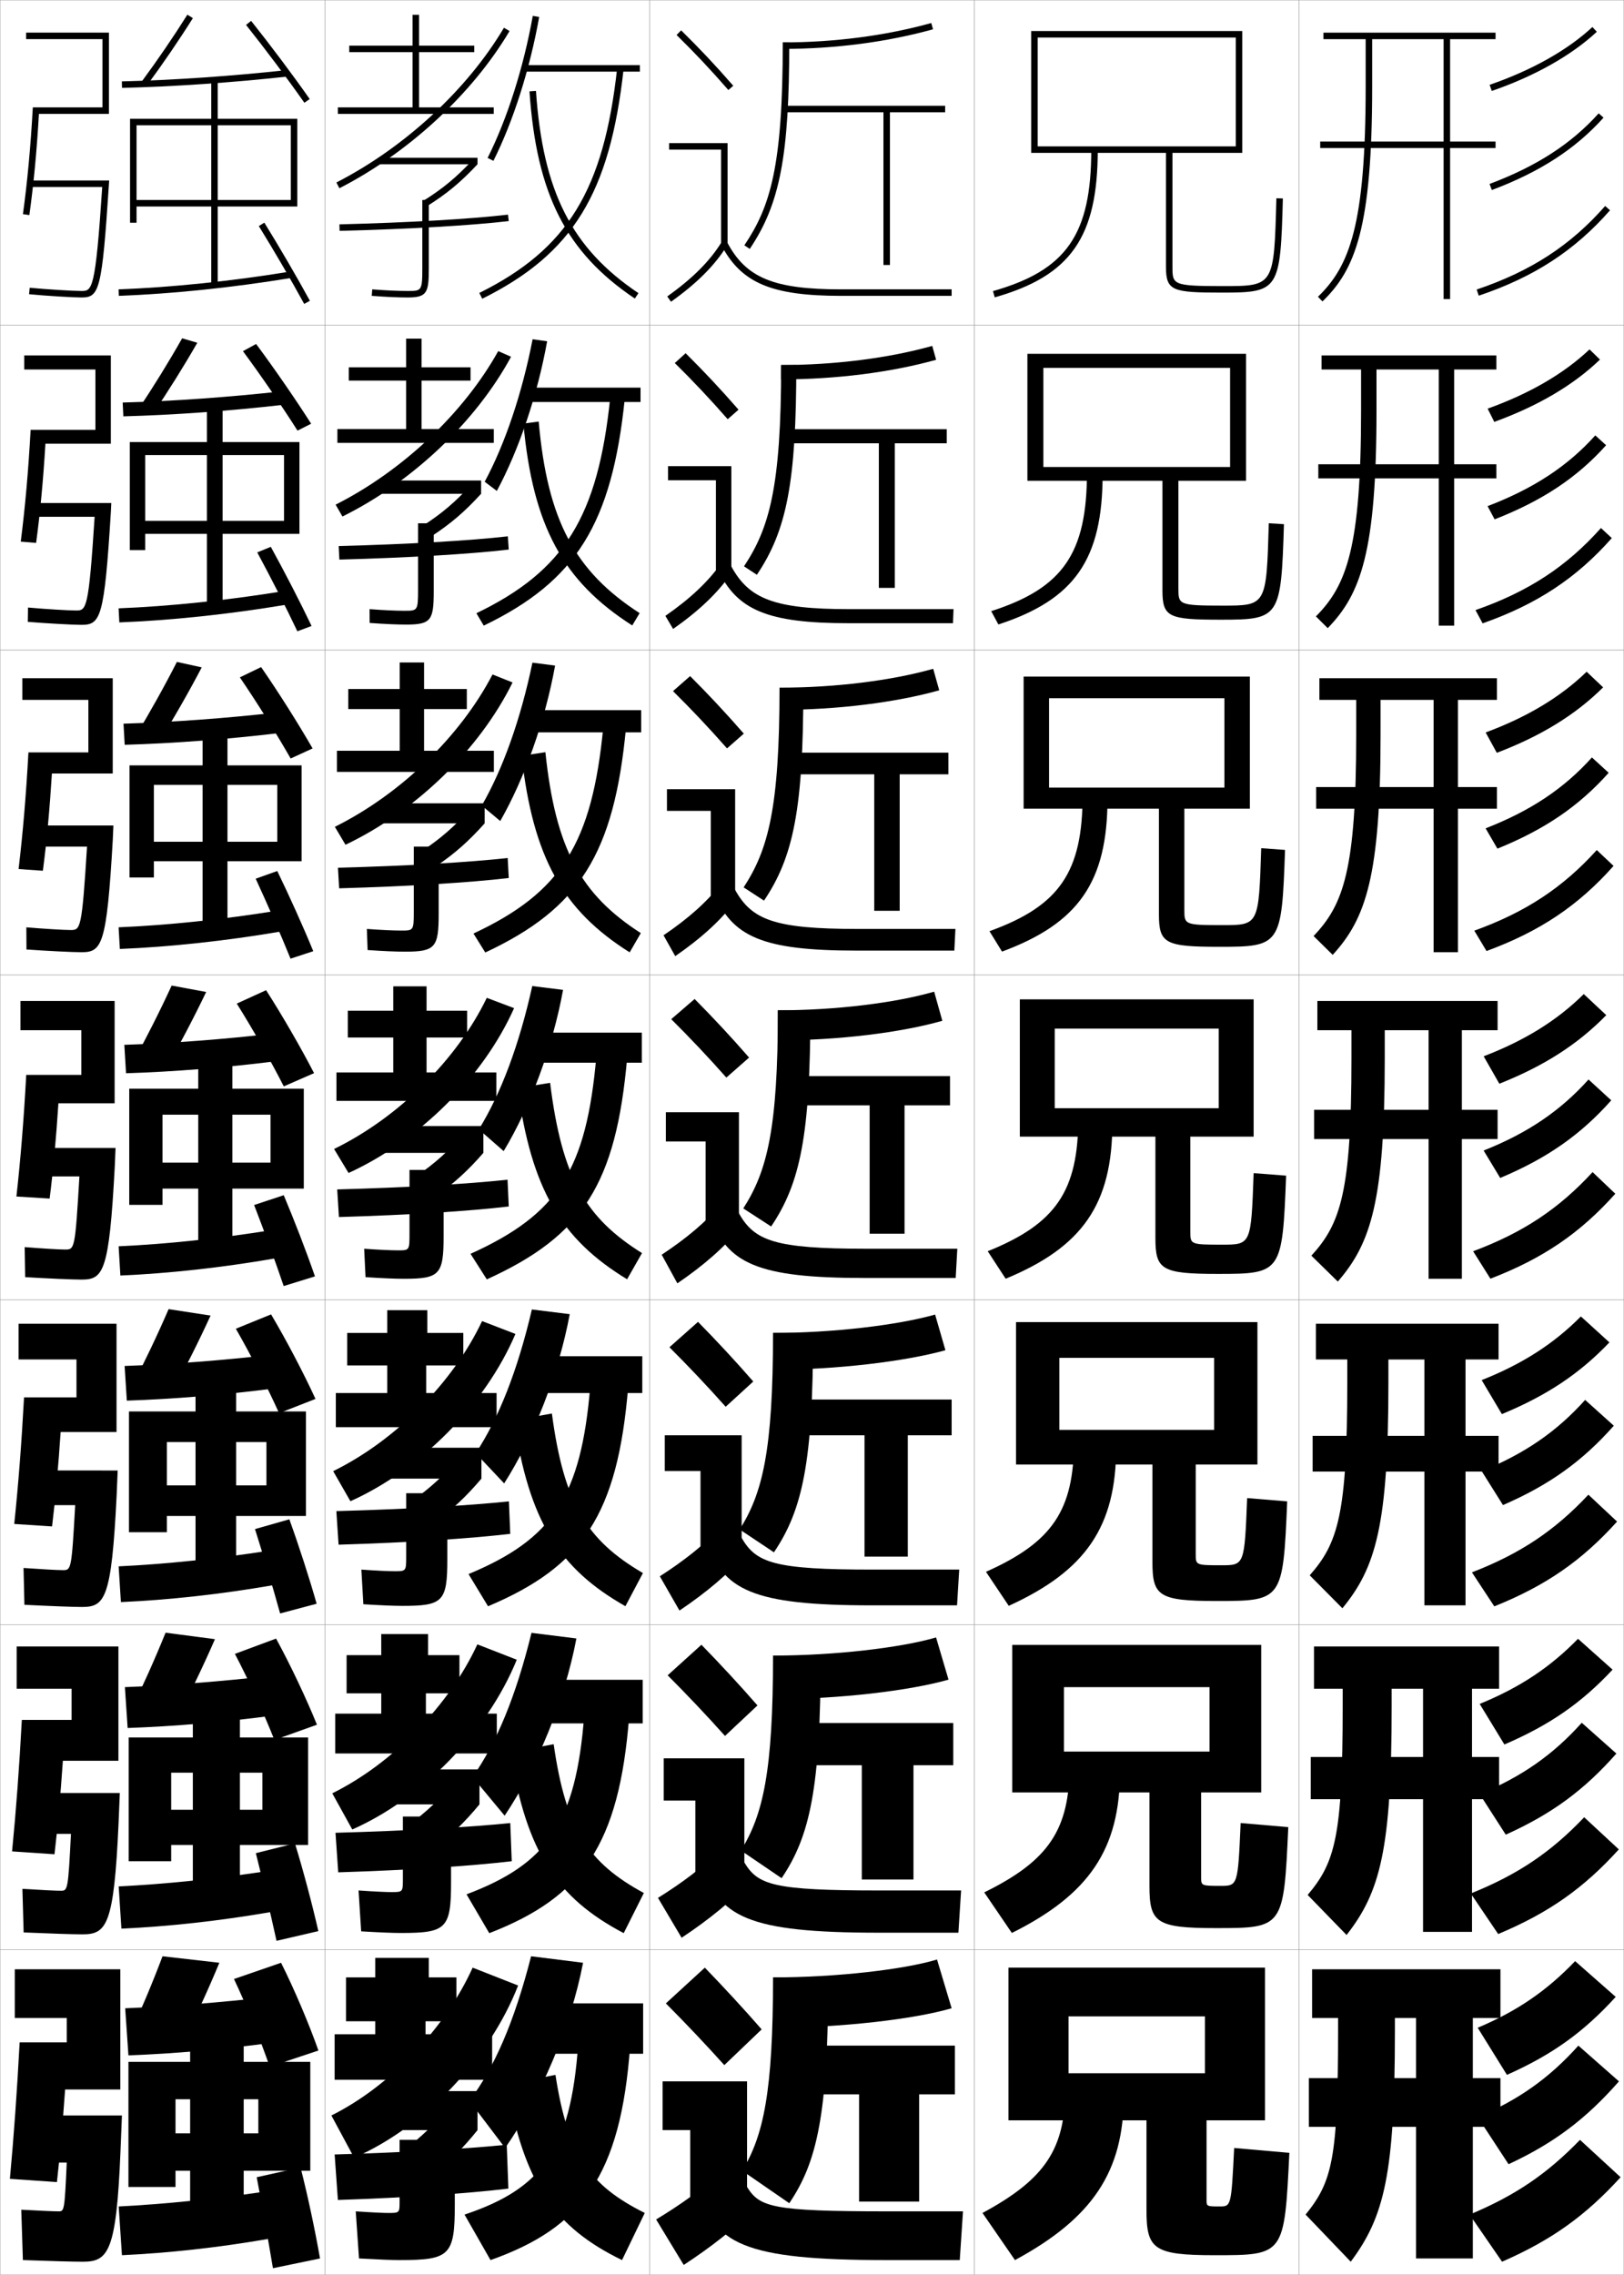 <?xml version="1.0" encoding="utf-8"?>
<!-- Generator: Adobe Illustrator 11 Build 225, SVG Export Plug-In . SVG Version: 6.0.0 Build 78)  -->
<!DOCTYPE svg PUBLIC "-//W3C//DTD SVG 1.0//EN"    "http://www.w3.org/TR/2001/REC-SVG-20010904/DTD/svg10.dtd">
<svg  xmlns="http://www.w3.org/2000/svg" xmlns:xlink="http://www.w3.org/1999/xlink" xmlns:a="http://ns.adobe.com/AdobeSVGViewerExtensions/3.0/"
	 width="500.1" height="700.1" viewBox="0 0 500.1 700.1"
	 overflow="visible" enable-background="new 0 0 500.1 700.1" xml:space="preserve">
		<g id="glyphs">
			<g>
				<rect x="0.05" y="0.05" fill="none" stroke="#999999" stroke-width="0.1" width="100" height="100"/> 
				<rect x="0.05" y="100.05" fill="none" stroke="#999999" stroke-width="0.1" width="100" height="100"/> 
				<rect x="0.05" y="200.05" fill="none" stroke="#999999" stroke-width="0.1" width="100" height="100"/> 
				<rect x="0.05" y="300.05" fill="none" stroke="#999999" stroke-width="0.1" width="100" height="100"/> 
				<rect x="0.05" y="400.05" fill="none" stroke="#999999" stroke-width="0.1" width="100" height="100"/> 
				<rect x="0.05" y="500.05" fill="none" stroke="#999999" stroke-width="0.1" width="100" height="100"/> 
				<rect x="0.05" y="600.05" fill="none" stroke="#999999" stroke-width="0.1" width="100" height="100"/> 
				<rect x="100.05" y="0.05" fill="none" stroke="#999999" stroke-width="0.1" width="100" height="100"/> 
				<rect x="100.05" y="100.05" fill="none" stroke="#999999" stroke-width="0.1" width="100" height="100"/> 
				<rect x="100.05" y="200.05" fill="none" stroke="#999999" stroke-width="0.1" width="100" height="100"/> 
				<rect x="100.05" y="300.05" fill="none" stroke="#999999" stroke-width="0.1" width="100" height="100"/> 
				<rect x="100.05" y="400.05" fill="none" stroke="#999999" stroke-width="0.1" width="100" height="100"/> 
				<rect x="100.05" y="500.05" fill="none" stroke="#999999" stroke-width="0.1" width="100" height="100"/> 
				<rect x="100.05" y="600.05" fill="none" stroke="#999999" stroke-width="0.1" width="100" height="100"/> 
				<rect x="200.05" y="0.05" fill="none" stroke="#999999" stroke-width="0.1" width="100" height="100"/> 
				<rect x="200.05" y="100.05" fill="none" stroke="#999999" stroke-width="0.1" width="100" height="100"/> 
				<rect x="200.05" y="200.05" fill="none" stroke="#999999" stroke-width="0.1" width="100" height="100"/> 
				<rect x="200.05" y="300.05" fill="none" stroke="#999999" stroke-width="0.1" width="100" height="100"/> 
				<rect x="200.05" y="400.05" fill="none" stroke="#999999" stroke-width="0.1" width="100" height="100"/> 
				<rect x="200.05" y="500.05" fill="none" stroke="#999999" stroke-width="0.1" width="100" height="100"/> 
				<rect x="200.05" y="600.05" fill="none" stroke="#999999" stroke-width="0.1" width="100" height="100"/> 
				<rect x="300.05" y="0.05" fill="none" stroke="#999999" stroke-width="0.1" width="100" height="100"/> 
				<rect x="300.05" y="100.05" fill="none" stroke="#999999" stroke-width="0.1" width="100" height="100"/> 
				<rect x="300.05" y="200.05" fill="none" stroke="#999999" stroke-width="0.1" width="100" height="100"/> 
				<rect x="300.05" y="300.05" fill="none" stroke="#999999" stroke-width="0.1" width="100" height="100"/> 
				<rect x="300.05" y="400.05" fill="none" stroke="#999999" stroke-width="0.1" width="100" height="100"/> 
				<rect x="300.05" y="500.05" fill="none" stroke="#999999" stroke-width="0.1" width="100" height="100"/> 
				<rect x="300.05" y="600.05" fill="none" stroke="#999999" stroke-width="0.1" width="100" height="100"/> 
				<rect x="400.05" y="0.05" fill="none" stroke="#999999" stroke-width="0.1" width="100" height="100"/> 
				<rect x="400.05" y="100.05" fill="none" stroke="#999999" stroke-width="0.1" width="100" height="100"/> 
				<rect x="400.05" y="200.05" fill="none" stroke="#999999" stroke-width="0.1" width="100" height="100"/> 
				<rect x="400.05" y="300.05" fill="none" stroke="#999999" stroke-width="0.1" width="100" height="100"/> 
				<rect x="400.05" y="400.05" fill="none" stroke="#999999" stroke-width="0.1" width="100" height="100"/> 
				<rect x="400.05" y="500.05" fill="none" stroke="#999999" stroke-width="0.1" width="100" height="100"/> 
				<rect x="400.05" y="600.05" fill="none" stroke="#999999" stroke-width="0.1" width="100" height="100"/> 
			</g>
			<g>
				<g>
					<path d="M241.05,13.05v2c16.054,0,32.054-2.088,46.268-6.037l-0.535-1.927
						C272.739,10.987,256.926,13.05,241.05,13.05z"/>
					<path d="M241.05,13.05c0,38.151-3.814,50.532-11.83,62.441l1.659,1.117
						C240.206,62.75,243.05,47.899,243.05,13.05H241.05z"/>
					<polygon points="291.05,32.55 241.55,32.55 241.55,34.55 272.05,34.55 
						272.05,81.55 274.05,81.55 274.05,34.55 291.05,34.55 "/>
				</g>
				<g>
					<path d="M240.55,116.758c16.92,0,33.961-2.183,47.723-6.031l-1.195-4.272
						c-13.389,3.76-30.019,5.886-46.527,5.886V116.758z"/>
					<path d="M245.216,112.341c0,36.077-2.947,50.897-12.142,64.549l-3.966-2.598
						c7.78-11.724,11.442-24.314,11.442-61.952H245.216z"/>
					<polygon points="242.633,132.091 242.633,136.424 270.633,136.424 270.633,180.925 
						275.55,180.925 275.55,136.424 291.55,136.424 291.55,132.091 "/>
				</g>
				<g>
					<path d="M240.05,218.466c17.787,0,35.868-2.276,49.179-6.024l-1.857-6.618
						c-12.733,3.619-30.179,5.81-47.321,5.81V218.466z"/>
					<path d="M247.383,211.633c0,37.304-3.052,52.093-12.113,65.539l-6.273-4.078
						c7.544-11.539,11.053-24.337,11.053-61.461H247.383z"/>
					<polygon points="243.716,231.633 243.716,238.3 269.217,238.3 269.217,280.3 
						277.05,280.3 277.05,238.3 292.05,238.3 292.05,231.633 "/>
				</g>
				<g>
					<path d="M239.55,320.175c18.654,0,37.775-2.371,50.634-6.019l-2.518-8.964
						c-12.079,3.479-30.341,5.732-48.116,5.732V320.175z"/>
					<path d="M249.55,310.925c0,38.531-3.156,53.29-12.085,66.529l-8.58-5.559
						c7.309-11.354,10.665-24.361,10.665-60.971H249.55z"/>
					<polygon points="244.8,331.175 244.8,340.175 267.8,340.175 267.8,379.675 
						278.55,379.675 278.55,340.175 292.55,340.175 292.55,331.175 "/>
				</g>
			</g>
			<g>
				<g>
					<path d="M238.05,421.55c19.521,0,40.659-2.552,53.089-6.012l-3.179-10.977
						c-11.448,3.258-31.502,5.654-49.911,5.654V421.55z"/>
					<path d="M250.384,410.216c0,39.758-3.261,54.488-12.057,67.52l-10.554-7.039
						c7.073-11.168,10.277-24.385,10.277-60.48H250.384z"/>
					<polygon points="245.883,430.716 245.883,441.716 266.217,441.716 266.217,479.05 
						279.551,479.05 279.551,441.716 293.051,441.716 293.051,430.716 "/>
				</g>
				<g>
					<path d="M238.05,522.925c20.388,0,42.078-2.603,54.044-6.006l-3.84-12.988
						c-10.781,3.156-31.162,5.577-50.205,5.577V522.925z"/>
					<path d="M252.718,509.508c0,40.985-3.365,55.685-12.029,68.51l-12.527-8.52
						c6.838-10.983,9.889-24.409,9.889-59.99H252.718z"/>
					<polygon points="246.967,530.258 246.967,543.258 265.384,543.258 265.384,578.425 
						281.3,578.425 281.3,543.258 293.55,543.258 293.55,530.258 "/>
				</g>
				<g>
					<path d="M238.05,624.05c21.254,0,43.498-2.653,55-6l-4.5-15
						c-10.116,3.054-30.824,5.5-50.5,5.5V624.05z"/>
					<path d="M255.05,608.55c0,42.212-3.469,56.88-12,69.5l-14.5-10
						c6.602-10.798,9.5-24.433,9.5-59.5H255.05z"/>
					<polygon points="248.05,629.55 248.05,644.55 264.55,644.55 264.55,677.55 
						283.05,677.55 283.05,644.55 294.05,644.55 294.05,629.55 "/>
				</g>
			</g>
			<g>
				<g>
					<path d="M208.349,10.764c5.688,5.584,10.457,10.651,15.947,16.943l1.508-1.314
						c-5.527-6.334-10.328-11.435-16.053-17.057L208.349,10.764z"/>
					<polygon points="222.05,75.55 224.05,75.55 224.05,44.05 206.05,44.05 
						206.05,46.05 222.05,46.05 "/>
					<path d="M205.47,91.235l1.16,1.629c8.016-5.703,13.503-11.196,17.271-17.288
						l-1.701-1.053C218.577,80.382,213.261,85.691,205.47,91.235z"/>
					<path d="M222.166,75.519c6.155,11.612,15.463,15.531,36.884,15.531h34v-2h-34
						c-20.777,0-29.311-3.516-35.116-14.469L222.166,75.519z"/>
				</g>
				<g>
					<path d="M227.428,126.085c-5.53-6.338-10.57-11.71-16.294-17.381l-3.335,3.023
						c5.72,5.638,10.764,10.983,16.289,17.286L227.428,126.085z"/>
					<polygon points="205.716,143.466 225.216,143.466 225.216,175.883 220.466,175.883 
						220.466,147.799 205.716,147.799 "/>
					<path d="M204.899,189.538l2.383,4.024c8.139-5.713,13.854-11.188,18.059-17.323
						l-3.085-3.128C218.137,178.98,212.642,184.161,204.899,189.538z"/>
					<path d="M220.98,175.107c5.864,12.596,15.189,16.692,40.403,16.692h32.083
						l0.167-4.333h-32.083c-23.195,0-30.951-3.149-36.431-13.307L220.98,175.107z"/>
				</g>
				<g>
					<path d="M229.053,225.779c-5.533-6.342-10.812-11.986-16.536-17.705l-5.268,4.619
						c5.753,5.692,11.071,11.315,16.631,17.628L229.053,225.779z"/>
					<polygon points="205.383,242.883 226.383,242.883 226.383,276.216 218.883,276.216 
						218.883,249.55 205.383,249.55 "/>
					<path d="M204.33,287.84l3.607,6.419c8.261-5.722,14.205-11.178,18.847-17.358
						l-4.468-5.203C217.698,277.579,212.024,282.631,204.33,287.84z"/>
					<path d="M219.794,274.696c5.573,13.578,14.916,17.854,43.922,17.854h30.166
						l0.334-6.667h-30.167c-25.612,0-32.59-2.783-37.745-12.146L219.794,274.696z"/>
				</g>
				<g>
					<path d="M230.677,325.472c-5.535-6.346-11.053-12.262-16.776-18.029l-7.201,6.215
						c5.786,5.747,11.378,11.646,16.974,17.971L230.677,325.472z"/>
					<polygon points="205.05,342.3 227.55,342.3 227.55,376.55 217.3,376.55 
						217.3,351.3 205.05,351.3 "/>
					<path d="M203.76,386.143l4.83,8.814c8.384-5.731,14.556-11.169,19.636-17.394
						l-5.852-7.277C217.259,376.178,211.405,381.101,203.76,386.143z"/>
					<path d="M218.608,374.284c5.282,14.562,14.643,19.016,47.441,19.016h28.25l0.5-9h-28.25
						c-28.029,0-34.23-2.416-39.059-10.984L218.608,374.284z"/>
				</g>
				<g>
					<path d="M231.967,425.164c-5.538-6.35-11.294-12.537-17.017-18.353l-8.801,7.81
						c5.819,5.802,11.684,11.979,17.315,18.314L231.967,425.164z"/>
					<polygon points="204.716,441.716 228.383,441.716 228.383,476.883 215.716,476.883 
						215.716,452.716 204.716,452.716 "/>
					<path d="M203.189,485.111l6.053,10.543c8.507-5.74,14.907-11.16,20.424-17.429
						l-7.234-8.686C216.819,475.442,210.787,480.236,203.189,485.111z"/>
					<path d="M217.422,473.873c4.992,15.544,14.37,20.177,50.961,20.177h26.334l0.666-11
						h-26.666c-30.447,0-35.871-2.05-40.373-9.823L217.422,473.873z"/>
				</g>
				<g>
					<path d="M233.259,524.857C227.718,518.504,221.722,512.044,216,506.181l-10.4,9.405
						c5.852,5.856,11.991,12.311,17.658,18.656L233.259,524.857z"/>
					<polygon points="204.383,541.133 229.217,541.133 229.217,577.217 214.133,577.217 
						214.133,554.133 204.383,554.133 "/>
					<path d="M202.62,584.081l7.277,12.271c8.63-5.751,15.257-11.151,21.212-17.465
						l-8.617-10.093C216.379,574.708,210.169,579.373,202.62,584.081z"/>
					<path d="M216.236,573.461c4.701,16.528,14.096,21.339,54.48,21.339h24.416l0.834-13
						h-25.084c-32.863,0-37.51-1.684-41.686-8.661L216.236,573.461z"/>
				</g>
				<g>
					<path d="M234.55,624.55c-5.544-6.356-11.778-13.089-17.5-19l-12,11
						c5.885,5.911,12.298,12.644,18,19L234.55,624.55z"/>
					<polygon points="204.05,640.55 230.05,640.55 230.05,677.55 212.55,677.55 
						212.55,655.55 204.05,655.55 "/>
					<path d="M222.55,668.05c-6.61,5.924-12.999,10.459-20.5,15l8.5,14
						c8.753-5.76,15.608-11.143,22-17.5L222.55,668.05z"/>
					<path d="M215.05,673.05c4.41,17.511,13.823,22.5,58,22.5h22.5l1-15h-23.5
						c-35.28,0-39.15-1.317-43-7.5H215.05z"/>
				</g>
			</g>
			<g>
				<g>
					<path d="M359.05,47.05v35c0,7.555,1.977,8,17.5,8c17.243,0,17.762-0.812,18.5-28.974
						l-2-0.053c-0.708,27.026-0.708,27.026-16.5,27.026c-15.5,0-15.5-0.453-15.5-6v-35h21.5v-37.5h-65
						v37.5h2v-35.5h61v33.5h-61v2H359.05z"/>
					<path d="M336.05,46.05c0,26.129-7.639,37.115-30.273,43.538l0.547,1.924
						c23.424-6.647,31.727-18.544,31.727-45.462H336.05z"/>
				</g>
				<g>
					<path d="M357.966,147.966v33.75c0,8.272,1.953,9,18.084,9
						c18.011,0,18.461-0.653,19.333-29.395l-4.667-0.294
						c-0.731,25.35-0.739,25.355-14.25,25.355c-13.559,0-13.583-0.327-13.583-5.333
						v-33.083h20.833v-39.083h-67.333v39.083h4.917v-34.75h57.5v30.5h-57.5v4.25H357.966z"
						/>
					<path d="M334.716,145.383c0,24.891-7.372,35.596-29.478,42.699l2.206,4.103
						c23.48-7.683,32.105-19.986,32.105-46.302L334.716,145.383z"/>
				</g>
				<g>
					<path d="M356.883,248.883v32.5c0,8.991,1.929,10,18.667,10
						c18.778,0,19.161-0.494,20.167-29.816l-7.334-0.536
						c-0.755,23.673-0.771,23.685-12,23.685c-11.617,0-11.666-0.201-11.666-4.667
						v-31.167h20.166v-40.667h-69.666v40.667h7.833v-34h54v27.5h-54v6.5H356.883z"/>
					<path d="M333.383,244.716c0,23.652-7.105,34.076-28.682,41.859l3.864,6.282
						c23.538-8.717,32.484-21.428,32.484-47.141L333.383,244.716z"/>
				</g>
				<g>
					<path d="M355.8,349.8v31.25c0,9.708,1.904,11,19.25,11c19.546,0,19.86-0.335,21-30.236
						l-10-0.777c-0.779,21.997-0.804,22.014-9.75,22.014c-9.677,0-9.75-0.075-9.75-4v-29.25h19.5
						v-42.25h-72v42.25h10.75v-33.25h50.5v24.5h-50.5v8.75H355.8z"/>
					<path d="M332.05,344.05c0,22.414-6.84,32.557-27.887,41.02l5.523,8.461
						c23.595-9.752,32.863-22.869,32.863-47.98L332.05,344.05z"/>
				</g>
				<g>
					<path d="M354.883,450.716v30c0,10.503,1.961,12.001,19.833,12.001
						c20.182,0,20.396-0.227,21.667-30.658l-12.333-1.018
						c-0.815,20.652-0.841,20.676-8,20.676c-7.77,0-7.834-0.068-7.834-3.334v-27.667
						h19v-43.833h-74.333v43.833h13.333v-32.833h47.667v22.167h-47.667v10.666H354.883z"/>
					<path d="M330.716,443.55c0,21.176-6.573,31.037-27.091,40.18l7.016,10.474
						c23.696-10.805,33.075-24.339,33.075-48.82L330.716,443.55z"/>
				</g>
				<g>
					<path d="M353.967,551.633v28.75c0,11.298,2.017,13,20.416,13
						c20.817,0,20.931-0.116,22.334-31.078l-14.667-1.26
						c-0.851,19.309-0.879,19.338-6.25,19.338c-5.861,0-5.917-0.06-5.917-2.666
						v-26.084h18.5v-45.416h-76.666v45.416h15.916v-32.416h44.834v19.833h-44.834v12.583
						H353.967z"/>
					<path d="M329.383,543.05c0,19.938-6.307,29.518-26.295,39.34l8.508,12.487
						c23.797-11.858,33.287-25.809,33.287-49.66L329.383,543.05z"/>
				</g>
				<g>
					<path d="M353.05,652.55v27.5c0,12.092,2.073,14,21,14c21.453,0,21.466-0.008,23-31.5l-17-1.5
						c-0.886,17.964-0.916,18-4.5,18c-3.953,0-4-0.052-4-2v-24.5h18v-47h-79v47h18.5v-32h42v17.5h-42v14.5
						H353.05z"/>
					<path d="M328.05,642.55c0,18.699-6.04,27.998-25.5,38.5l10,14.5
						c23.898-12.911,33.5-27.278,33.5-50.5L328.05,642.55z"/>
				</g>
			</g>
			<path d="M436.05,654.55v40.5h17.5v-40.5h8.5v-15h-8.5v-18.5h8.5v-15h-58v15h8v4
				c0,39.495-1.853,46.423-10,56.5l13.9,14.5c10.34-13.833,13.6-26.947,13.6-71v-4h6.5
				v18.5h-33v15H436.05z"/>
			<path d="M438.216,553.716v40.834h15.084v-40.834h8.334v-13h-8.334v-21h8.334v-13h-57v13
				h8.834v5.584c0,40.037-2.369,47.912-10.783,57.881l11.982,12.322
				c10.309-13.164,13.883-26.248,13.883-70.203v-5.584h9.666v21h-34.582v13H438.216z"/>
			<path d="M438.633,452.883v41.167h12.667v-41.167h10.167v-11h-10.167v-23.5h10.167v-11h-56.25v11
				h9.667v7.167c0,40.579-2.885,49.4-11.565,59.261l10.063,10.146
				c10.277-12.494,14.168-25.55,14.168-69.406v-7.167h11.083v23.5h-34.416v11H438.633z"/>
			<g>
				<g>
					<path d="M444.55,12.05v31.5h-38v2h38v46.5h2v-46.5h14v-2h-14v-31.5h14v-2h-53v2h13v14.5
						c0,42.747-4.949,55.354-14.695,64.781l1.391,1.438
						c10.15-9.817,15.305-22.755,15.305-66.219v-14.5H444.55z"/>
				</g>
				<path d="M443.05,147.216v45.333h4.75v-45.333h13v-4.333h-13v-29.167h13v-4.333h-53.833
					v4.333h12.166v12.583c0,42.205-4.433,53.866-13.913,63.401l3.643,3.615
					c10.182-10.487,15.021-23.454,15.021-67.016v-12.583h19.167v29.167h-37.084v4.333
					H443.05z"/>
				<path d="M441.467,248.883v44.167h7.5v-44.167h12v-6.667h-12v-26.833h12v-6.667h-54.667
					v6.667h11.334v10.667c0,41.663-3.917,52.377-13.131,62.021l5.895,5.792
					c10.213-11.156,14.736-24.153,14.736-67.812v-10.667h16.333v26.833h-36.167v6.667
					H441.467z"/>
				<path d="M439.925,350.55v43h10.25v-43h11v-9h-11v-24.5h11v-9h-55.5v9h10.5v8.75
					c0,41.121-3.4,50.889-12.348,60.641l8.146,7.969
					c10.245-11.825,14.452-24.852,14.452-68.609v-8.75h13.5v24.5h-35.25v9H439.925z"/>
			</g>
			<g>
				<g>
					<path d="M455.05,624.05l9,14.5c14.068-6.28,23.547-13.105,33.5-24l-12.5-11
						C476.323,612.632,467.421,618.807,455.05,624.05z"/>
					<path d="M455.05,651.55l9.5,14.5c14.128-6.579,23.844-13.961,34-25.5l-12.5-11
						C477.148,639.488,467.631,646.256,455.05,651.55z"/>
					<path d="M452.55,681.55l10,14.5c15.346-6.708,25.682-14.154,36.5-26l-12.5-11.5
						C476.393,669.007,466.709,675.639,452.55,681.55z"/>
				</g>
				<g>
					<path d="M455.661,524.392l7.609,12.482c13.938-6,23.701-12.736,33.309-23.035
						l-10.643-9.494C477.384,513.101,468.142,519.272,455.661,524.392z"/>
					<path d="M455.657,552.144l8.034,12.479c14.243-6.41,24.161-13.742,34.065-24.961
						l-10.664-9.473C478.271,540.032,468.56,546.823,455.657,552.144z"/>
					<path d="M452.913,582.726l8.439,12.482c15.629-6.549,26.321-14.105,37.155-26.049
						l-10.667-9.887C477.599,570.013,467.495,576.86,452.913,582.726z"/>
				</g>
				<g>
					<path d="M456.273,424.734l6.219,10.464c13.808-5.719,23.855-12.368,33.117-22.071
						l-8.786-7.988C478.445,413.57,468.863,419.737,456.273,424.734z"/>
					<path d="M456.266,452.738l6.567,10.457c14.359-6.243,24.479-13.523,34.131-24.423
						l-8.829-7.945C479.394,440.576,469.489,447.39,456.266,452.738z"/>
					<path d="M453.276,483.9l6.88,10.465c15.912-6.389,26.96-14.056,37.81-26.096
						l-8.833-8.273C478.805,471.018,468.281,478.082,453.276,483.9z"/>
				</g>
			</g>
			<g>
				<g>
					<g>
						<path d="M458.723,26.104l0.654,1.891c13.286-4.597,24.474-10.895,32.354-18.213
							l-1.361-1.465C482.691,15.448,471.748,21.599,458.723,26.104z"/>
					</g>
					<g>
						<path d="M458.698,56.614l0.703,1.871c14.821-5.572,25.749-12.648,34.393-22.268
							l-1.488-1.336C483.886,44.253,473.206,51.158,458.698,56.614z"/>
					</g>
					<g>
						<path d="M454.73,89.103l0.639,1.895c17.047-5.752,29.517-13.859,40.432-26.287
							l-1.502-1.32C483.628,75.538,471.425,83.468,454.73,89.103z"/>
					</g>
				</g>
				<g>
					<path d="M458.11,125.762l2.045,4.076c13.417-4.877,24.319-11.263,32.545-19.178
						l-3.218-3.137C481.63,114.979,471.027,121.133,458.11,125.762z"/>
					<path d="M458.09,155.77l2.169,4.059c14.706-5.74,25.432-12.867,34.328-22.807
						l-3.324-3.03C482.763,143.458,472.276,150.341,458.09,155.77z"/>
					<path d="M454.366,187.76l2.199,4.079c16.764-5.911,28.878-13.908,39.776-26.239
						l-3.335-3.101C482.422,174.366,470.639,182.08,454.366,187.76z"/>
				</g>
				<g>
					<path d="M457.498,225.419l3.437,6.261c13.547-5.158,24.165-11.632,32.735-20.142
						l-5.073-4.81C480.568,214.509,470.306,220.667,457.498,225.419z"/>
					<path d="M457.482,254.926l3.635,6.248c14.591-5.907,25.114-13.085,34.262-23.345
						l-5.158-4.724C481.64,242.665,471.348,249.524,457.482,254.926z"/>
					<path d="M454.003,286.418l3.76,6.263c16.479-6.07,28.238-13.958,39.121-26.191
						l-5.168-4.88C481.217,273.194,469.854,280.691,454.003,286.418z"/>
				</g>
				<g>
					<path d="M456.886,325.077l4.828,8.445c13.677-5.438,24.01-12,32.926-21.106
						l-6.93-6.482C479.507,314.04,469.585,320.202,456.886,325.077z"/>
					<path d="M456.874,354.082l5.102,8.436c14.475-6.075,24.797-13.305,34.196-23.884
						l-6.994-6.418C480.517,341.87,470.419,348.707,456.874,354.082z"/>
					<path d="M453.64,385.076l5.32,8.447c16.195-6.229,27.599-14.007,38.465-26.144
						l-7-6.66C480.011,372.022,469.067,379.304,453.64,385.076z"/>
				</g>
			</g>
			<g>
				<g>
					<path d="M155.55,661.05l-11-14.5c7.623-10.144,13.788-24.159,19-44.5l16,2
						C175.733,623.887,166.465,645.459,155.55,661.05z"/>
					<rect x="162.05" y="616.55" width="36" height="15.5"/> 
					<path d="M143.05,681.55l8,14c28.066-9.927,40.115-25.866,43-66l-16-0.5
						C175.76,661.993,166.69,673.643,143.05,681.55z"/>
					<path d="M171.05,638.55l-15,3c5.302,30.576,14.777,43.933,35.5,54l7-14.5
						C181.581,672.571,174.877,663.289,171.05,638.55z"/>
				</g>
				<g>
					<path d="M155.401,558.787l-9.883-11.896c7.355-10.447,13.338-24.783,18.151-44.371
						l13.829,1.725C173.886,523.324,165.401,543.865,155.401,558.787z"/>
					<rect x="162" y="516.966" width="35.917" height="13.417"/> 
					<path d="M143.666,582.989l7.003,11.954c28.593-11.106,40.017-27.049,43.081-66.793
						l-13.832-0.451C177.363,561.325,168.462,573.631,143.666,582.989z"/>
					<path d="M157.167,539.316c4.952,30.764,14.29,44.771,34.901,55.617l6.197-12.352
						c-17.089-9.271-23.995-19.525-27.767-45.8L157.167,539.316z"/>
				</g>
				<g>
					<path d="M155.253,456.524l-8.766-9.291c7.088-10.751,12.888-25.407,17.303-44.242
						l11.656,1.45C172.039,422.763,164.339,442.271,155.253,456.524z"/>
					<rect x="161.951" y="417.383" width="35.833" height="11.334"/> 
					<path d="M144.282,484.43l6.006,9.907c29.121-12.285,39.919-28.231,43.162-67.585
						l-11.663-0.404C178.967,460.658,170.235,473.62,144.282,484.43z"/>
					<path d="M158.286,437.084c4.603,30.951,13.803,45.61,34.302,57.234l5.394-10.203
						c-17.21-10.062-24.317-21.291-28.032-49.1L158.286,437.084z"/>
				</g>
				<g>
					<path d="M155.104,354.262l-7.649-6.687c6.821-11.055,12.438-26.031,16.454-44.113
						l9.484,1.176C170.191,322.201,163.276,340.678,155.104,354.262z"/>
					<rect x="161.901" y="317.8" width="35.75" height="9.25"/> 
					<path d="M144.897,385.869l5.01,7.861c29.647-13.465,39.821-29.414,43.242-68.378
						l-9.494-0.355C180.57,359.99,172.008,373.608,144.897,385.869z"/>
					<path d="M159.404,334.851c4.253,31.139,13.315,46.449,33.702,58.852l4.592-8.055
						c-17.331-10.854-24.64-23.056-28.299-52.398L159.404,334.851z"/>
				</g>
			</g>
			<g>
				<path d="M148.355,247.917c6.554-11.358,11.989-26.655,15.605-43.984l6.979,0.901
					c-3.085,17.044-9.407,34.741-16.89,47.84L148.355,247.917z"/>
				<rect x="161.784" y="218.55" width="35.666" height="6.833"/> 
				<path d="M145.8,287.297l3.637,5.837c29.071-13.601,39.653-30.408,43.344-69.18
					l-6.992-0.31C182.351,259.503,172.939,274.619,145.8,287.297z"/>
				<path d="M160.62,232.606c3.561,31.317,12.633,47.483,33.282,60.488l3.433-5.924
					c-18.415-11.841-26.238-25.792-29.385-55.678L160.62,232.606z"/>
			</g>
			<g>
				<path d="M149.256,148.259c6.288-11.661,11.54-27.278,14.757-43.855l4.474,0.626
					c-2.968,16.525-8.697,33.442-15.491,46.057L149.256,148.259z"/>
				<rect x="161.667" y="119.3" width="35.583" height="4.417"/> 
				<path d="M146.702,188.726l2.264,3.814c28.497-13.736,39.485-31.402,43.447-69.983
					l-4.49-0.265C184.131,159.016,173.872,175.63,146.702,188.726z"/>
				<path d="M161.179,130.362c2.925,31.498,12.19,48.519,33.518,62.125l2.273-3.792
					c-19.89-12.829-28.393-28.529-31.081-58.958L161.179,130.362z"/>
			</g>
			<g>
				<path d="M150.156,48.601l1.786,0.898c6.104-12.131,11.24-28.268,14.092-44.273
					l-1.969-0.352C161.247,20.698,156.177,36.636,150.156,48.601z"/>
				<rect x="161.55" y="20.05" width="35.5" height="2"/> 
				<path d="M147.604,90.154l0.891,1.791c27.921-13.872,39.316-32.396,43.549-70.786
					l-1.988-0.219C185.912,58.528,174.804,76.641,147.604,90.154z"/>
				<path d="M163.052,28.118c2.175,31.677,11.27,49.554,32.44,63.762l1.114-1.66
					c-20.584-13.815-29.434-31.266-31.559-62.238L163.052,28.118z"/>
			</g>
			<g>
				<polygon points="131.05,626.05 131.05,622.05 140.55,622.05 140.55,608.55 
					132.05,608.55 132.05,602.55 115.55,602.55 115.55,608.55 106.55,608.55 
					106.55,622.05 115.55,622.05 115.55,626.05 103.05,626.05 103.05,640.05 
					151.55,640.05 151.55,626.05 "/>
				<path d="M102.05,651.05l7,13c21.363-9.28,41.594-30.172,50.5-53l-14-5.5
					C137.178,624.082,120.171,642.023,102.05,651.05z"/>
				<rect x="116.05" y="643.55" width="31" height="12"/> 
				<path d="M138.55,648.05c-4.271,5.251-8.938,9.771-14,13.5l8.5,8
					c5.185-4.116,9.664-8.581,14-14L138.55,648.05z"/>
				<path d="M123.05,695.55c15.469,0,17-1.419,17-17v-20h-17v19c0,3.465-0.036,3.5-3.5,3.5
					c-1.346,0-4.75-0.141-10-0.5l1,14.5C116.704,695.389,120.576,695.55,123.05,695.55z"/>
				<path d="M103.05,663.05l1,14c21.727-0.724,39.96-2.003,52.5-3.5l-0.5-13.5
					C143.648,661.303,124.913,662.423,103.05,663.05z"/>
			</g>
			<g>
				<g>
					<polygon points="131.151,527.383 131.151,521.133 141.485,521.133 141.485,509.383 
						131.818,509.383 131.818,502.883 117.401,502.883 117.401,509.383 106.734,509.383 
						106.734,521.133 117.401,521.133 117.401,527.383 103.235,527.383 103.235,539.633 
						152.984,539.633 152.984,527.383 "/>
					<path d="M102.324,551.901l6.154,11.129c21.481-9.498,41.554-29.928,50.657-52.242
						l-12.135-4.727C138.367,524.733,121.039,542.646,102.324,551.901z"/>
					<rect x="116.151" y="544.55" width="31.5" height="10.75"/> 
					<path d="M125.764,561.685l7.594,7.45c5.362-4.085,9.832-8.413,14.293-13.835
						l-7.66-6.979C135.605,553.581,130.998,557.94,125.764,561.685z"/>
					<path d="M124.068,559.05v19.166c0,4.054-0.028,4.084-3.5,4.084
						c-1.622,0-5.072-0.146-10.154-0.5l0.808,12.583c5.845,0.338,9.693,0.5,12.263,0.5
						c13.972,0,15.417-1.354,15.417-15.666v-20.167H124.068z"/>
					<path d="M103.313,564.05l0.842,12.167c22.078-0.693,40.784-1.941,53.434-3.419
						l-0.459-11.747C144.612,562.323,125.493,563.438,103.313,564.05z"/>
				</g>
				<g>
					<polygon points="131.253,428.716 131.253,420.216 142.67,420.216 142.67,410.216 
						131.587,410.216 131.587,403.216 119.253,403.216 119.253,410.216 106.92,410.216 
						106.92,420.216 119.253,420.216 119.253,428.716 103.42,428.716 103.42,439.216 
						152.92,439.216 152.92,428.716 "/>
					<path d="M102.6,452.754l5.308,9.258c21.599-9.718,41.515-29.685,50.814-51.485
						l-10.27-3.953C139.557,425.385,121.908,443.271,102.6,452.754z"/>
					<rect x="116.253" y="445.55" width="32" height="9.5"/> 
					<path d="M126.979,461.82l6.688,6.899c5.541-4.053,10-8.245,14.587-13.67
						l-6.82-6.456C136.932,453.861,132.385,458.06,126.979,461.82z"/>
					<path d="M125.087,459.55v19.333c0,4.643-0.021,4.667-3.5,4.667
						c-1.898,0-5.393-0.15-10.308-0.499l0.615,10.665
						c5.535,0.337,9.359,0.5,12.026,0.5c12.474,0,13.833-1.29,13.833-14.332v-20.334
						H125.087z"/>
					<path d="M103.578,465.05l0.685,10.334c21.81-0.662,40.463-1.88,52.866-3.337
						l-0.418-9.995C144.426,463.345,125.457,464.454,103.578,465.05z"/>
				</g>
				<g>
					<polygon points="131.355,330.05 131.355,319.3 143.855,319.3 143.855,311.05 
						131.355,311.05 131.355,303.55 121.105,303.55 121.105,311.05 107.105,311.05 
						107.105,319.3 121.105,319.3 121.105,330.05 103.605,330.05 103.605,338.8 
						152.855,338.8 152.855,330.05 "/>
					<path d="M102.875,353.606l4.461,7.387c21.717-9.937,41.476-29.44,50.972-50.729
						l-8.404-3.178C140.747,326.036,122.776,343.894,102.875,353.606z"/>
					<rect x="116.355" y="346.55" width="32.5" height="8.25"/> 
					<path d="M128.193,361.956l5.781,6.348c5.719-4.021,10.168-8.076,14.881-13.504
						L142.875,348.866C138.259,354.142,133.771,358.18,128.193,361.956z"/>
					<path d="M126.105,360.05v19.5c0,5.231-0.013,5.25-3.5,5.25
						c-2.174,0-5.714-0.154-10.461-0.498l0.422,8.746
						c5.226,0.337,9.025,0.502,11.789,0.502c10.977,0,12.25-1.227,12.25-13v-20.5H126.105z"/>
					<path d="M103.842,366.05l0.527,8.5c21.541-0.631,40.143-1.817,52.3-3.254
						l-0.377-8.242C144.24,364.365,125.42,365.47,103.842,366.05z"/>
				</g>
			</g>
			<g>
				<g>
					<polygon points="130.586,231.049 130.586,218.216 143.753,218.216 143.753,212.05 
						130.586,212.05 130.586,203.883 123.087,203.883 123.087,212.05 107.253,212.05 
						107.253,218.216 123.087,218.216 123.087,231.049 103.753,231.049 103.753,237.55 
						152.086,237.55 152.086,231.049 "/>
					<path d="M103.114,254.458l3.278,5.518c21.584-10.266,41.287-29.297,51.449-49.946
						l-6.176-2.458C141.792,226.556,123.381,244.395,103.114,254.458z"/>
					<rect x="116.42" y="247.216" width="32.833" height="6.167"/> 
					<path d="M129.968,261.872l4.208,4.796c5.84-3.952,10.204-7.817,15.077-13.285
						l-4.474-4.411C140.014,254.292,135.661,258.115,129.968,261.872z"/>
					<path d="M127.42,260.549v20c0,5.821-0.093,5.833-3.833,5.833
						c-2.45,0-6.036-0.159-10.615-0.498l0.229,6.495
						c4.916,0.336,8.692,0.502,11.552,0.502c9.311,0,10.333-1.309,10.333-11.667
						v-20.667H127.42z"/>
					<path d="M104.069,267.049l0.369,6.333c21.477-0.602,40.207-1.758,52.23-3.171
						l-0.328-6.157C144.405,265.382,125.551,266.482,104.069,267.049z"/>
				</g>
				<g>
					<polygon points="129.818,132.05 129.818,117.133 144.901,117.133 144.901,113.05 
						129.818,113.05 129.818,104.216 125.068,104.216 125.068,113.05 107.401,113.05 
						107.401,117.133 125.068,117.133 125.068,132.05 103.901,132.05 103.901,136.3 
						152.068,136.3 152.068,132.05 "/>
					<path d="M103.354,155.309l2.095,3.648c21.452-10.595,41.099-29.154,51.926-49.162
						l-3.948-1.74C142.836,127.077,123.987,144.897,103.354,155.309z"/>
					<rect x="116.485" y="147.883" width="31.667" height="4.083"/> 
					<path d="M130.243,161.787l2.636,3.245c5.961-3.885,10.239-7.558,15.272-13.066
						l-2.967-2.889C140.269,154.442,136.051,158.051,130.243,161.787z"/>
					<path d="M128.735,161.05v20.5c0,6.41-0.173,6.417-4.167,6.417
						c-2.726,0-6.356-0.163-10.769-0.498l0.037,4.245
						c4.606,0.335,8.358,0.502,11.315,0.502c7.646,0,8.417-1.392,8.417-10.333
						v-20.833H128.735z"/>
					<path d="M104.297,168.05l0.209,4.167c21.413-0.572,40.271-1.698,52.16-3.089
						l-0.279-4.071C144.57,166.4,125.684,167.496,104.297,168.05z"/>
				</g>
				<g>
					<polygon points="129.05,33.05 129.05,16.05 146.05,16.05 146.05,14.05 
						129.05,14.05 129.05,4.55 127.05,4.55 127.05,14.05 107.55,14.05 
						107.55,16.05 127.05,16.05 127.05,33.05 104.05,33.05 104.05,35.05 
						152.05,35.05 152.05,33.05 "/>
					<path d="M103.594,56.16l0.912,1.779c21.32-10.925,40.911-29.011,52.403-48.379
						l-1.72-1.021C143.881,27.598,124.593,45.399,103.594,56.16z"/>
					<rect x="116.55" y="48.55" width="30.5" height="2"/> 
					<path d="M130.519,61.703l1.062,1.693c6.082-3.816,10.275-7.299,15.469-12.847
						l-1.46-1.367C140.524,54.593,136.44,57.986,130.519,61.703z"/>
					<path d="M130.05,61.55v21c0,7-0.254,7-4.5,7c-3.002,0-6.678-0.167-10.922-0.497
						l-0.156,1.994c4.297,0.334,8.024,0.503,11.078,0.503c5.979,0,6.5-1.475,6.5-9v-21
						H130.05z"/>
					<path d="M104.524,69.05l0.051,2c21.349-0.543,40.335-1.639,52.09-3.007
						l-0.23-1.986C144.735,67.418,125.815,68.509,104.524,69.05z"/>
				</g>
			</g>
			<g>
				<g>
					<path d="M20.05,643.05h17v-37h-32.5v15h16v7.5h-14.5c-0.816,15.274-1.797,28.846-3,42l14.48,1
						C18.479,663.144,19.306,653.549,20.05,643.05z"/>
					<path d="M37.55,651.05h-25.5v14.5h8.5c-0.653,14.861-0.783,15-2.5,15
						c-1.413,0-4.872-0.143-11.5-0.5l0.5,15.5c9.159,0.329,15.543,0.5,18.5,0.5
						c7.816,0,10.294-3.093,11.549-33.92L37.55,651.05z"/>
				</g>
				<g>
					<path d="M36.466,506.716H5.133v13h16.917v9.584H6.725
						c-0.788,14.706-1.776,27.858-3.007,40.477L16.781,570.656
						c1.005-8.533,1.854-18.219,2.58-28.773h17.105V506.716z"/>
					<path d="M11.633,551.8v12.583h10.219c-0.88,17.367-1.004,17.5-3.136,17.5
						c-1.527,0-5.616-0.2-11.817-0.582l0.384,13.415
						c8.498,0.358,15.22,0.584,18.1,0.584c7.45,0,9.711-2.744,11.124-34.09
						l0.387-9.41H11.633z"/>
				</g>
				<g>
					<path d="M35.883,407.383H5.716v11h17.833v11.667H7.401
						c-0.76,14.139-1.755,26.872-3.015,38.954l11.646,0.759
						c1.062-8.659,1.934-18.437,2.641-29.046h17.21V407.383z"/>
					<path d="M11.216,452.55v10.667h11.937c-1.106,19.873-1.225,20-3.77,20
						c-1.642,0-6.361-0.26-12.134-0.666l0.269,11.331
						c7.835,0.389,14.896,0.668,17.699,0.668c7.085,0,9.129-2.395,10.699-34.259
						l0.324-7.741H11.216z"/>
				</g>
				<g>
					<path d="M35.3,308.05h-29v9h18.75v13.75H8.077c-0.732,13.57-1.734,25.885-3.022,37.431
						l10.229,0.639c1.117-8.785,2.013-18.654,2.701-29.319h17.314V308.05z"/>
					<path d="M10.8,353.3v8.75h13.655c-1.333,22.38-1.445,22.5-4.405,22.5
						c-1.756,0-7.105-0.317-12.451-0.748l0.152,9.246
						c7.174,0.418,14.573,0.752,17.299,0.752c6.719,0,8.547-2.046,10.273-34.428
						l0.26-6.072H10.8z"/>
				</g>
				<g>
					<path d="M8.752,231.549c-0.704,13.003-1.714,24.898-3.029,35.908l7.479,0.518
						c1.186-9.003,2.111-19.076,2.783-29.925h18.73v-29.333H6.883v6.667h20.333
						v16.167H8.752z"/>
					<path d="M26.797,260.55c-1.59,25.567-2.007,25.667-5.081,25.667
						c-1.988,0-8.325-0.376-13.602-0.831l0.036,6.827
						c6.513,0.448,14.25,0.836,16.899,0.836c6.319,0,7.814-2.012,9.681-34.597
						l0.196-4.403H10.383v6.5H26.797z"/>
				</g>
				<g>
					<path d="M9.428,132.3c-0.676,12.435-1.693,23.911-3.037,34.384l4.73,0.398
						c1.252-9.221,2.208-19.499,2.865-30.532h20.146v-27.167H7.467v4.333h21.917
						v18.583H9.428z"/>
					<path d="M29.139,159.05c-1.846,28.756-2.567,28.833-5.755,28.833
						c-2.22,0-9.544-0.434-14.752-0.913l-0.08,4.409
						c5.851,0.478,13.927,0.92,16.498,0.92c5.919,0,7.082-1.978,9.09-34.766
						l0.132-2.734H9.967v4.25H29.139z"/>
				</g>
				<g>
					<path d="M10.104,33.05C9.456,44.917,8.431,55.974,7.06,65.911l1.98,0.277
						c1.32-9.439,2.307-19.921,2.947-31.139h21.562v-25h-25.5v2h23.5v21H10.104z"/>
					<path d="M31.48,57.55c-2.103,31.943-3.128,32-6.431,32
						c-2.452,0-10.764-0.492-15.902-0.995l-0.195,1.99
						c5.189,0.508,13.604,1.005,16.098,1.005c5.52,0,6.35-1.944,8.498-34.936
						l0.068-1.064H9.55v2H31.48z"/>
				</g>
			</g>
			<g>
				<path d="M40.27,427.369l12.227,2.027c4.413-8.013,8.611-16.362,12.346-24.52
					l-12.918-1.987C48.419,411.003,44.406,419.396,40.27,427.369z"/>
				<path d="M38.375,420.383l0.683,10.667c14.445-0.483,30.127-1.76,46.031-3.836
					l-1.078-10.328C68.417,418.678,52.862,419.873,38.375,420.383z"/>
				<path d="M72.623,408.924c4.503,7.816,9.747,18.055,13.321,25.983l11.212-4.382
					c-3.58-7.792-8.995-18.146-13.679-26.017L72.623,408.924z"/>
				<polygon points="51.383,457.133 51.383,466.55 94.216,466.55 94.216,434.383 
					39.716,434.383 39.716,471.55 51.383,471.55 51.383,443.8 82.049,443.8 
					82.049,457.133 "/>
				<rect x="60.216" y="427.55" width="12.5" height="60"/> 
				<path d="M36.536,482.05l0.693,11c14.584-0.644,30.508-2.374,46.711-5.172
					l-1.114-10.656C66.942,479.705,51.156,481.359,36.536,482.05z"/>
				<path d="M78.52,470.585c2.583,8.184,5.513,17.891,7.737,25.957l11.253-2.985
					c-2.254-7.932-5.438-17.762-8.41-25.988L78.52,470.585z"/>
			</g>
			<g>
				<path d="M39.91,527.21l14.363,2.014c4.291-8.114,8.327-16.515,11.922-24.761
					l-15.208-1.993C47.671,510.671,43.864,519.137,39.91,527.21z"/>
				<path d="M38.462,519.217l0.842,12.583c14.311-0.508,29.643-1.792,45.515-3.918
					l-1.289-12.164C68.032,517.491,52.842,518.675,38.462,519.217z"/>
				<path d="M72.336,508.987c4.159,7.926,8.95,18.374,12.161,26.491l13.106-4.691
					c-3.212-7.938-8.212-18.52-12.59-26.508L72.336,508.987z"/>
				<polygon points="52.716,556.967 52.716,567.8 94.883,567.8 94.883,534.717 
					39.633,534.717 39.633,572.8 52.716,572.8 52.716,545.55 80.8,545.55 
					80.8,556.967 "/>
				<rect x="59.383" y="527.55" width="14.5" height="60"/> 
				<path d="M36.543,580.55l0.846,13c14.38-0.654,29.833-2.327,45.855-5.086
					l-1.307-12.578C66.294,578.256,50.989,579.836,36.543,580.55z"/>
				<path d="M78.785,570.317c2.148,8.549,4.513,18.529,6.369,26.979l12.876-2.992
					c-1.89-8.271-4.57-18.398-7.205-26.995L78.785,570.317z"/>
			</g>
			<g>
				<path d="M39.55,627.05l16.5,2c4.17-8.215,8.042-16.667,11.5-25l-17.5-2
					C46.923,610.338,43.32,618.876,39.55,627.05z"/>
				<path d="M83.05,614.55c-15.403,1.755-30.229,2.927-44.5,3.5l1,14.5
					c14.177-0.532,29.159-1.824,45-4L83.05,614.55z"/>
				<path d="M86.55,604.05l-14.5,5c3.814,8.036,8.154,18.694,11,27l15-5
					C95.205,622.965,90.622,612.154,86.55,604.05z"/>
				<polygon points="54.05,656.55 54.05,668.05 95.55,668.05 95.55,634.55 
					39.55,634.55 39.55,673.05 54.05,673.05 54.05,646.05 79.55,646.05 
					79.55,656.55 "/>
				<rect x="58.55" y="627.55" width="16.5" height="60"/> 
				<path d="M81.05,674.55c-15.403,2.256-30.229,3.763-44.5,4.5l1,15
					c14.177-0.665,29.159-2.28,45-5L81.05,674.55z"/>
				<path d="M92.55,667.05l-13.5,3c1.713,8.914,3.512,19.167,5,28l14.5-3
					C97.025,686.438,94.849,676.016,92.55,667.05z"/>
			</g>
			<g>
				<g>
					<path d="M40.63,327.529l10.09,2.041c4.534-7.911,8.896-16.21,12.769-24.28
						l-10.627-1.98C49.167,311.336,44.95,319.657,40.63,327.529z"/>
					<path d="M38.287,321.55l0.525,8.75c14.579-0.459,30.61-1.728,46.546-3.754
						l-0.867-8.492C68.804,319.864,52.884,321.071,38.287,321.55z"/>
					<path d="M72.909,308.861c4.848,7.706,10.543,17.735,14.481,25.476l9.318-4.074
						c-3.948-7.645-9.779-17.77-14.769-25.524L72.909,308.861z"/>
					<polygon points="50.05,357.8 50.05,365.8 93.55,365.8 93.55,335.05 
						39.8,335.05 39.8,370.8 50.05,370.8 50.05,343.05 83.3,343.05 
						83.3,357.8 "/>
					<rect x="61.05" y="327.55" width="10.5" height="60"/> 
					<path d="M36.53,383.55l0.539,9c14.788-0.633,31.182-2.42,47.566-5.258
						l-0.922-8.734C67.591,381.155,51.323,382.884,36.53,383.55z"/>
					<path d="M78.255,370.853c3.018,7.818,6.514,17.253,9.105,24.937l9.629-2.979
						c-2.619-7.592-6.307-17.125-9.614-24.983L78.255,370.853z"/>
				</g>
				<g>
					<path d="M41.668,226.671l7.263,1.756c4.656-7.488,9.183-15.391,13.192-23.041
						l-7.648-1.675C50.592,211.319,46.172,219.223,41.668,226.671z"/>
					<path d="M38.033,222.716l0.367,6.5c15.018-0.434,31.753-1.694,48.059-3.671
						l-0.651-6.324C69.685,221.051,53.044,222.27,38.033,222.716z"/>
					<path d="M73.862,208.465c5.191,7.596,11.339,17.416,15.642,24.967l6.758-3.099
						c-4.315-7.498-10.563-17.395-15.858-25.033L73.862,208.465z"/>
					<polygon points="47.383,259.049 47.383,265.05 92.883,265.05 92.883,235.55 
						39.883,235.55 39.883,270.049 47.383,270.049 47.383,241.549 85.383,241.549 
						85.383,259.049 "/>
					<rect x="62.383" y="226.55" width="7.667" height="61"/> 
					<path d="M36.524,285.383l0.384,6.666c15.298-0.621,32.516-2.465,49.419-5.342
						l-0.722-6.481C68.902,282.938,51.798,284.74,36.524,285.383z"/>
					<path d="M78.736,270.427c3.536,7.671,7.695,17.094,10.728,24.608l7.004-2.305
						c-3.056-7.463-7.35-16.965-11.085-24.672L78.736,270.427z"/>
				</g>
				<g>
					<path d="M42.707,125.814l4.436,1.472c4.778-7.064,9.469-14.57,13.617-21.801
						l-4.67-1.371C52.018,111.303,47.394,118.788,42.707,125.814z"/>
					<path d="M37.779,123.883l0.208,4.25c15.457-0.41,32.895-1.663,49.572-3.589
						l-0.435-4.156C70.567,122.239,53.206,123.468,37.779,123.883z"/>
					<path d="M74.815,108.069c5.537,7.486,12.135,17.096,16.803,24.459l4.197-2.124
						c-4.683-7.351-11.347-17.019-16.947-24.541L74.815,108.069z"/>
					<polygon points="44.716,160.3 44.716,164.3 92.216,164.3 92.216,136.05 
						39.966,136.05 39.966,169.3 44.716,169.3 44.716,140.05 87.466,140.05 
						87.466,160.3 "/>
					<rect x="63.717" y="125.55" width="4.833" height="62"/> 
					<path d="M36.519,187.217l0.229,4.332c15.808-0.61,33.851-2.511,51.272-5.428
						l-0.523-4.227C70.215,184.722,52.274,186.597,36.519,187.217z"/>
					<path d="M79.218,170.002c4.056,7.522,8.877,16.935,12.35,24.279l4.38-1.631
						c-3.494-7.334-8.393-16.805-12.557-24.36L79.218,170.002z"/>
				</g>
				<g>
					<path d="M43.745,24.956l1.609,1.188c4.9-6.642,9.756-13.751,14.041-20.562
						l-1.691-1.065C53.443,11.286,48.616,18.354,43.745,24.956z"/>
					<path d="M37.525,25.05l0.049,2c15.896-0.385,34.037-1.63,51.085-3.506
						l-0.219-1.988C71.448,23.426,53.366,24.667,37.525,25.05z"/>
					<path d="M75.769,7.673c5.881,7.377,12.932,16.777,17.963,23.951l1.637-1.148
						c-5.051-7.204-12.131-16.644-18.037-24.049L75.769,7.673z"/>
					<polygon points="42.05,61.55 42.05,63.55 91.55,63.55 91.55,36.55 
						40.05,36.55 40.05,68.55 42.05,68.55 42.05,38.55 89.55,38.55 
						89.55,61.55 "/>
					<rect x="65.05" y="24.55" width="2" height="63"/> 
					<path d="M36.513,89.051l0.074,1.998c16.317-0.599,35.185-2.557,53.125-5.513
						l-0.324-1.973C71.527,86.505,52.749,88.454,36.513,89.051z"/>
					<path d="M79.7,69.577c4.574,7.375,10.059,16.776,13.972,23.951l1.756-0.957
						c-3.931-7.205-9.437-16.645-14.028-24.049L79.7,69.577z"/>
				</g>
			</g>
		</g>
	</svg>
